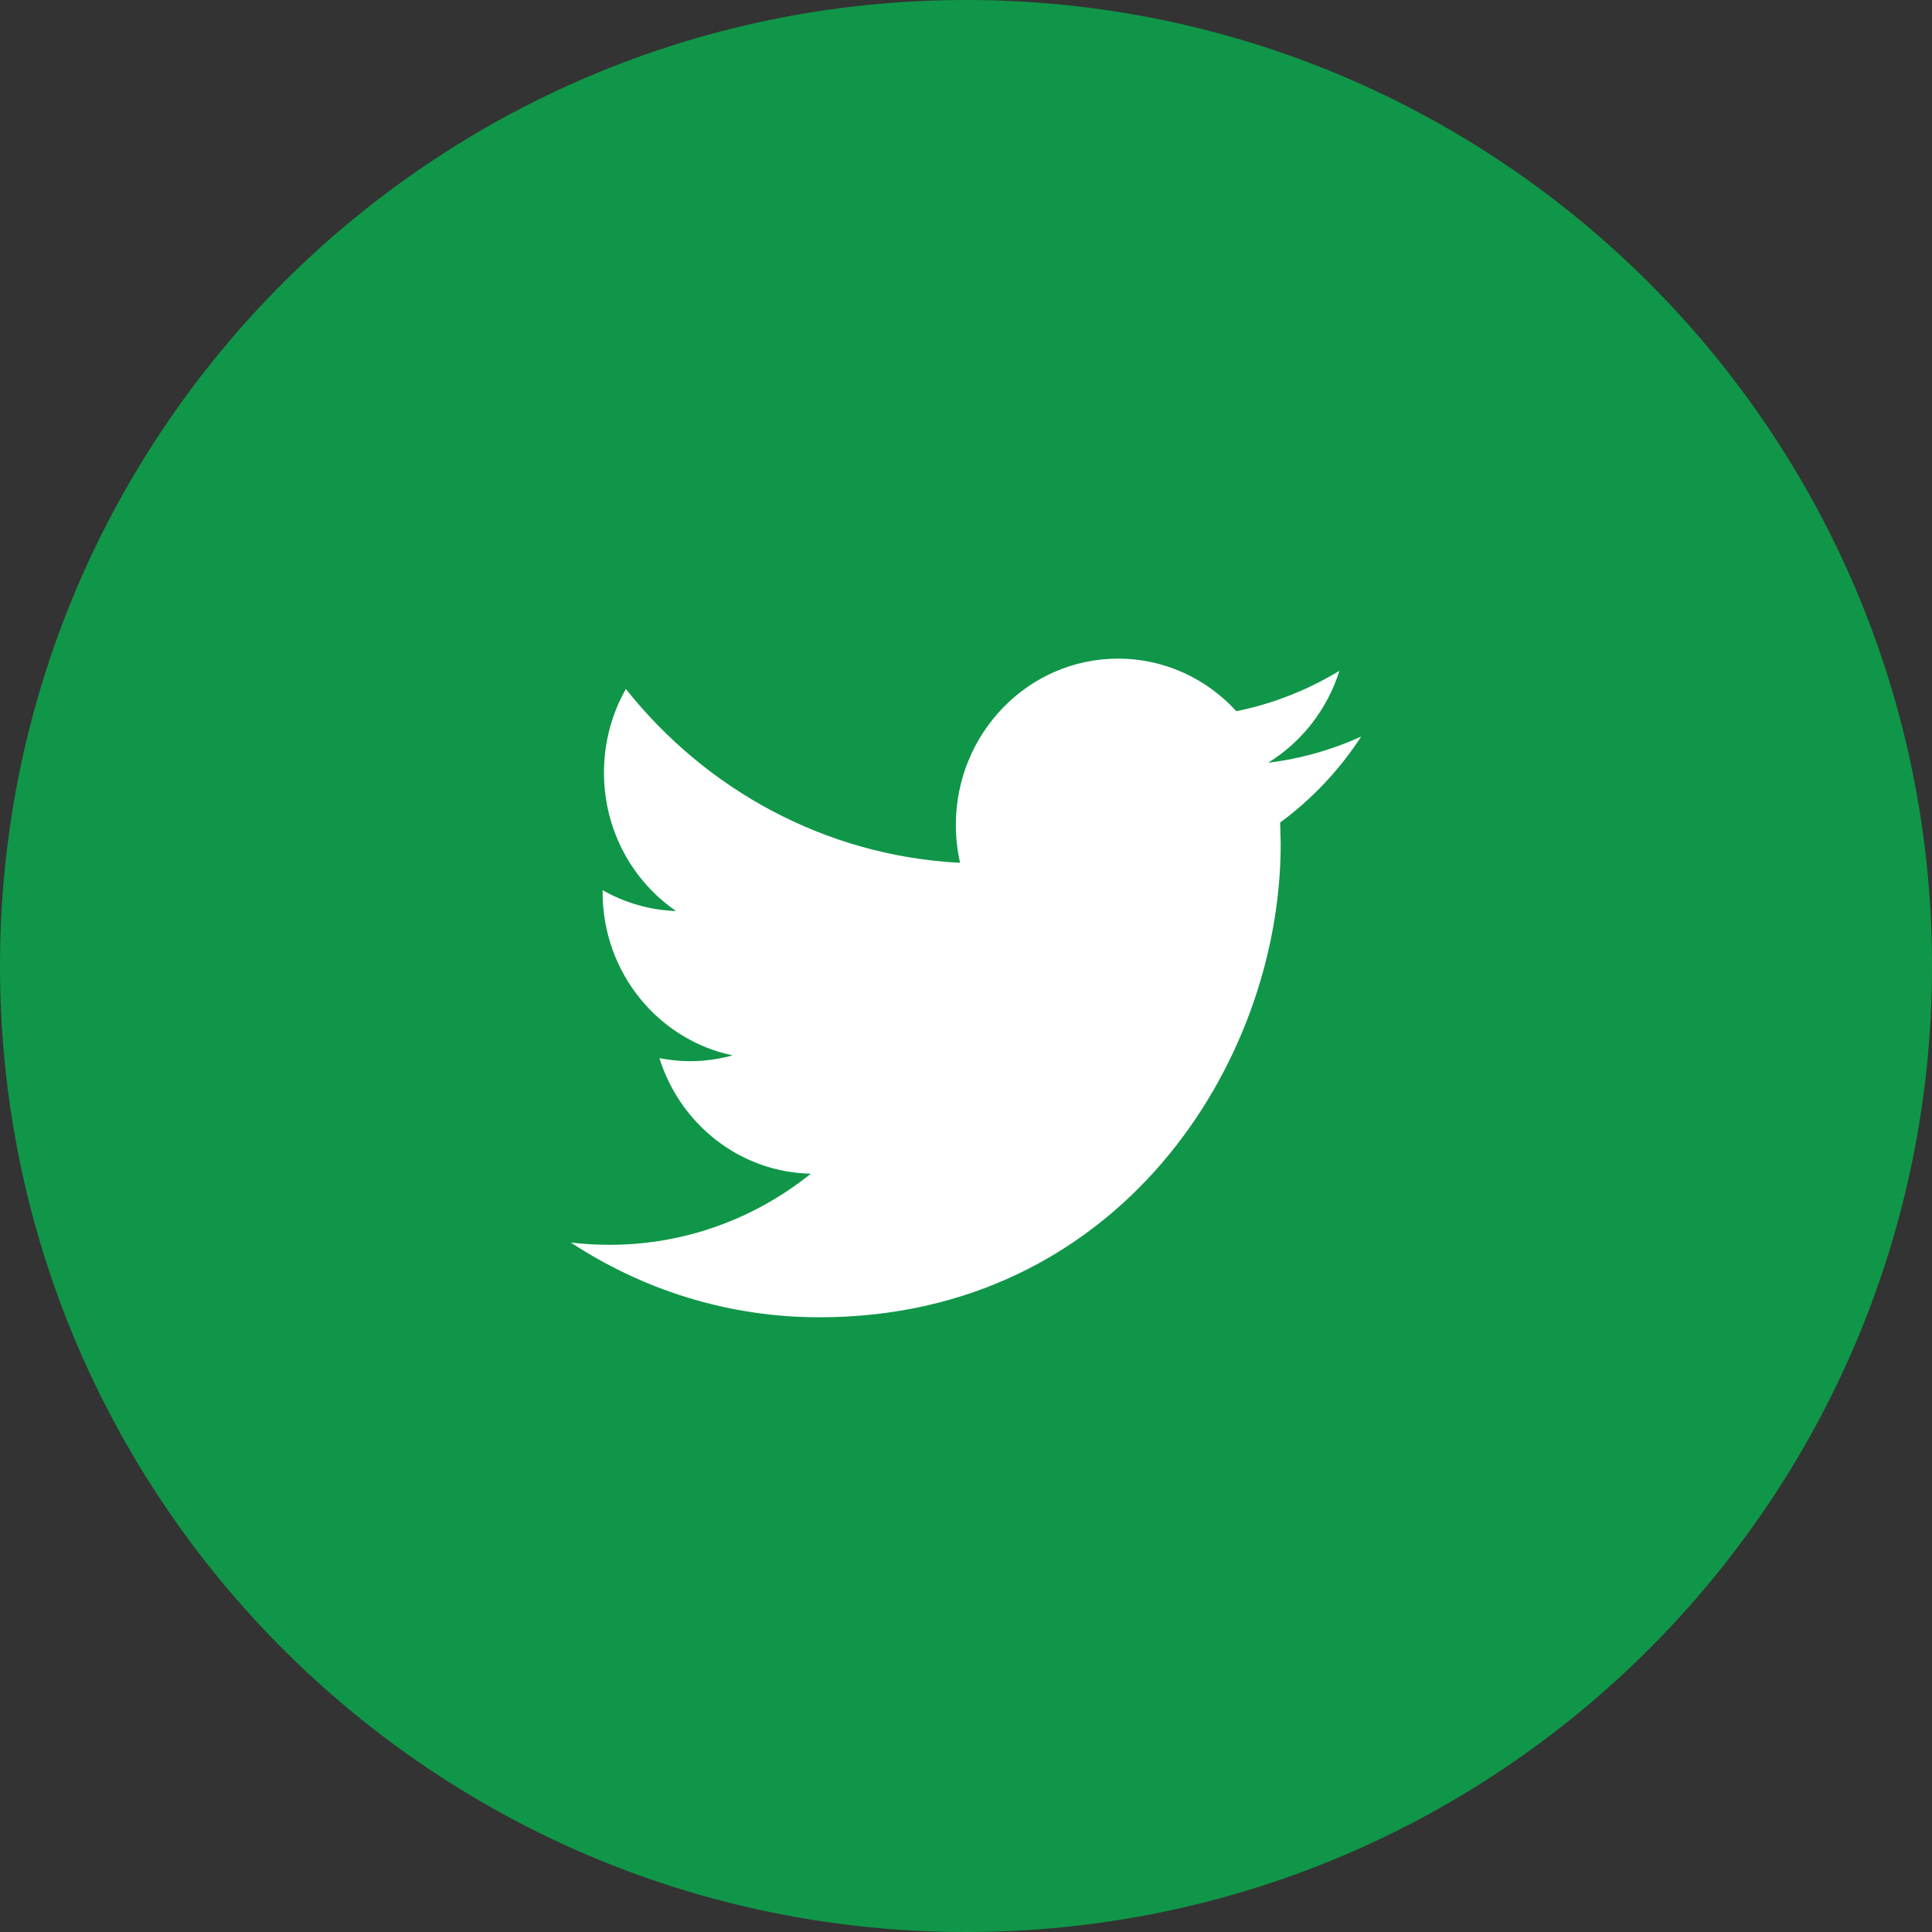 <?xml version="1.0" encoding="UTF-8"?>
<svg width="44px" height="44px" viewBox="0 0 44 44" version="1.1" xmlns="http://www.w3.org/2000/svg" xmlns:xlink="http://www.w3.org/1999/xlink">
    <rect x="0" y="0" width="44" height="44" fill="#333333" stroke="none"/>
    <!-- Generator: Sketch 52.3 (67297) - http://www.bohemiancoding.com/sketch -->
    <title>twitter</title>
    <desc>Created with Sketch.</desc>
    <g id="HomePage" stroke="none" stroke-width="1" fill="none" fill-rule="evenodd">
        <g id="Mobile" transform="translate(-190, -4659)">
            <g id="Footer" transform="translate(0, 4333)">
                <g id="Menu" transform="translate(36, 31)">
                    <g id="social-media" transform="translate(153, 260)">
                        <g id="twitter" transform="translate(0, 34)">
                            <path d="M23,1 C35.15,1 45,10.85 45,23 C45,35.15 35.15,45 23,45 C10.85,45 1,35.15 1,23 C1,10.85 10.85,1 23,1 Z" id="stroke" fill="#109648"></path>
                            <path d="M31.504,16.277 C30.79,16.711 29.999,17.026 29.157,17.197 C28.484,16.459 27.525,16 26.462,16 C24.423,16 22.769,17.696 22.769,19.787 C22.769,20.084 22.802,20.373 22.865,20.65 C19.796,20.492 17.075,18.984 15.254,16.692 C14.936,17.251 14.755,17.902 14.755,18.596 C14.755,19.91 15.407,21.07 16.397,21.748 C15.792,21.728 15.223,21.557 14.724,21.273 L14.724,21.32 C14.724,23.155 15.998,24.685 17.686,25.035 C17.377,25.12 17.051,25.168 16.713,25.168 C16.475,25.168 16.244,25.142 16.018,25.099 C16.488,26.603 17.851,27.698 19.467,27.73 C18.203,28.745 16.611,29.35 14.881,29.35 C14.583,29.35 14.289,29.332 14,29.298 C15.635,30.372 17.574,31 19.661,31 C26.453,31 30.167,25.228 30.167,20.223 L30.155,19.732 C30.878,19.201 31.506,18.534 32,17.775 C31.338,18.076 30.627,18.28 29.88,18.371 C30.642,17.903 31.227,17.159 31.504,16.277 Z" id="logo" fill="#FFFFFF"></path>
                        </g>
                    </g>
                </g>
            </g>
        </g>
    </g>
</svg>